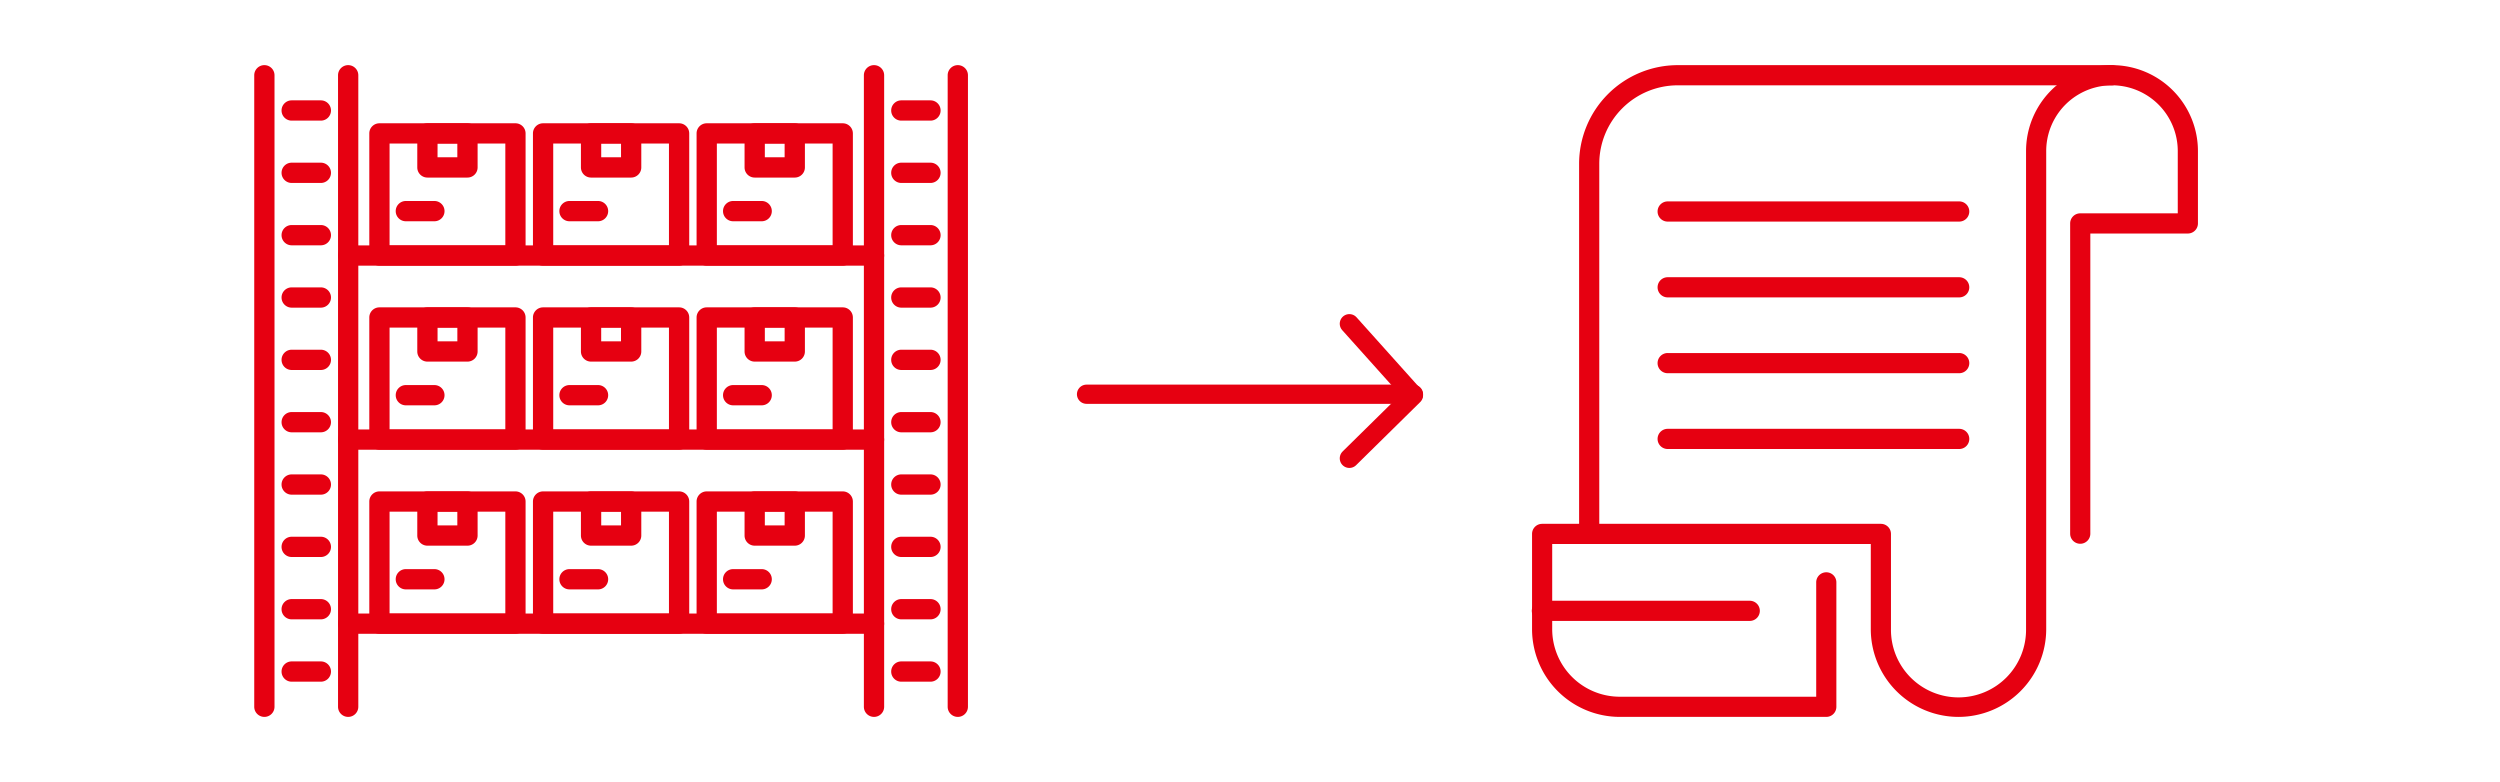 <svg xmlns="http://www.w3.org/2000/svg" width="390" height="122" viewBox="0 0 390 122"><g transform="translate(-2688 -2378)"><rect width="390" height="122" transform="translate(2688 2378)" fill="#fff" opacity="0"/><g transform="translate(2703.933 2358.924)"><path d="M25.309,130.913a1.582,1.582,0,0,1-1.581-1.581V30.819a1.581,1.581,0,0,1,3.163,0v98.513A1.582,1.582,0,0,1,25.309,130.913Z" fill="#e60011"/><path d="M32.526,130.913a1.582,1.582,0,0,1-1.581-1.581V30.819a1.581,1.581,0,0,1,3.163,0v98.513A1.582,1.582,0,0,1,32.526,130.913Z" transform="translate(5.855)" fill="#e60011"/><path d="M32.21,83.755H27.661a1.581,1.581,0,0,1,0-3.163H32.21a1.581,1.581,0,1,1,0,3.163Z" transform="translate(1.91 41.665)" fill="#e60011"/><path d="M32.21,78.386H27.661a1.581,1.581,0,0,1,0-3.163H32.21a1.581,1.581,0,0,1,0,3.163Z" transform="translate(1.91 37.309)" fill="#e60011"/><path d="M32.21,73.017H27.661a1.581,1.581,0,0,1,0-3.163H32.21a1.581,1.581,0,0,1,0,3.163Z" transform="translate(1.91 32.953)" fill="#e60011"/><path d="M32.21,67.648H27.661a1.581,1.581,0,0,1,0-3.163H32.21a1.581,1.581,0,0,1,0,3.163Z" transform="translate(1.91 28.597)" fill="#e60011"/><path d="M32.21,62.277H27.661a1.58,1.58,0,0,1,0-3.161H32.21a1.58,1.58,0,1,1,0,3.161Z" transform="translate(1.91 24.241)" fill="#e60011"/><path d="M32.21,56.91H27.661a1.581,1.581,0,0,1,0-3.163H32.21a1.581,1.581,0,1,1,0,3.163Z" transform="translate(1.91 19.885)" fill="#e60011"/><path d="M32.21,51.541H27.661a1.581,1.581,0,0,1,0-3.163H32.21a1.581,1.581,0,0,1,0,3.163Z" transform="translate(1.91 15.529)" fill="#e60011"/><path d="M32.21,46.172H27.661a1.581,1.581,0,0,1,0-3.163H32.21a1.581,1.581,0,0,1,0,3.163Z" transform="translate(1.91 11.173)" fill="#e60011"/><path d="M32.21,40.8H27.661a1.581,1.581,0,0,1,0-3.163H32.21a1.581,1.581,0,0,1,0,3.163Z" transform="translate(1.91 6.817)" fill="#e60011"/><path d="M32.21,35.434H27.661a1.581,1.581,0,0,1,0-3.163H32.21a1.581,1.581,0,0,1,0,3.163Z" transform="translate(1.91 2.461)" fill="#e60011"/><path d="M77.814,130.913a1.582,1.582,0,0,1-1.581-1.581V30.819a1.581,1.581,0,0,1,3.163,0v98.513A1.582,1.582,0,0,1,77.814,130.913Z" transform="translate(42.599)" fill="#e60011"/><path d="M85.031,130.913a1.582,1.582,0,0,1-1.581-1.581V30.819a1.581,1.581,0,0,1,3.163,0v98.513A1.582,1.582,0,0,1,85.031,130.913Z" transform="translate(48.454)" fill="#e60011"/><path d="M84.714,83.755H80.167a1.581,1.581,0,1,1,0-3.163h4.546a1.581,1.581,0,1,1,0,3.163Z" transform="translate(44.508 41.665)" fill="#e60011"/><path d="M84.714,78.386H80.167a1.581,1.581,0,0,1,0-3.163h4.546a1.581,1.581,0,0,1,0,3.163Z" transform="translate(44.508 37.309)" fill="#e60011"/><path d="M84.714,73.017H80.167a1.581,1.581,0,1,1,0-3.163h4.546a1.581,1.581,0,1,1,0,3.163Z" transform="translate(44.508 32.953)" fill="#e60011"/><path d="M84.714,67.648H80.167a1.581,1.581,0,1,1,0-3.163h4.546a1.581,1.581,0,1,1,0,3.163Z" transform="translate(44.508 28.597)" fill="#e60011"/><path d="M84.714,62.277H80.167a1.58,1.58,0,1,1,0-3.161h4.546a1.58,1.58,0,1,1,0,3.161Z" transform="translate(44.508 24.241)" fill="#e60011"/><path d="M84.714,56.91H80.167a1.581,1.581,0,1,1,0-3.163h4.546a1.581,1.581,0,1,1,0,3.163Z" transform="translate(44.508 19.885)" fill="#e60011"/><path d="M84.714,51.541H80.167a1.581,1.581,0,1,1,0-3.163h4.546a1.581,1.581,0,1,1,0,3.163Z" transform="translate(44.508 15.529)" fill="#e60011"/><path d="M84.714,46.172H80.167a1.581,1.581,0,1,1,0-3.163h4.546a1.581,1.581,0,1,1,0,3.163Z" transform="translate(44.508 11.173)" fill="#e60011"/><path d="M84.714,40.8H80.167a1.581,1.581,0,1,1,0-3.163h4.546a1.581,1.581,0,1,1,0,3.163Z" transform="translate(44.508 6.817)" fill="#e60011"/><path d="M84.714,35.434H80.167a1.581,1.581,0,1,1,0-3.163h4.546a1.581,1.581,0,1,1,0,3.163Z" transform="translate(44.508 2.461)" fill="#e60011"/><path d="M114.558,79.629H32.526a1.581,1.581,0,1,1,0-3.163h82.032a1.581,1.581,0,0,1,0,3.163Z" transform="translate(5.855 38.318)" fill="#e60011"/><path d="M114.558,63.778H32.526a1.581,1.581,0,1,1,0-3.163h82.032a1.581,1.581,0,0,1,0,3.163Z" transform="translate(5.855 25.457)" fill="#e60011"/><path d="M114.558,47.927H32.526a1.581,1.581,0,1,1,0-3.163h82.032a1.581,1.581,0,0,1,0,3.163Z" transform="translate(5.855 12.597)" fill="#e60011"/><path d="M56.437,72.31H35.219a1.582,1.582,0,0,1-1.581-1.581V51.679A1.582,1.582,0,0,1,35.219,50.1H56.437a1.58,1.58,0,0,1,1.581,1.581v19.05A1.58,1.58,0,0,1,56.437,72.31ZM36.8,69.148H54.858V53.261H36.8Z" transform="translate(8.04 16.924)" fill="#e60011"/><path d="M45.6,58.564H39.351a1.582,1.582,0,0,1-1.581-1.581v-5.3A1.582,1.582,0,0,1,39.351,50.1H45.6a1.582,1.582,0,0,1,1.581,1.581v5.3A1.582,1.582,0,0,1,45.6,58.564ZM40.933,55.4h3.088V53.261H40.933Z" transform="translate(11.393 16.924)" fill="#e60011"/><path d="M41.947,59.953H37.494a1.58,1.58,0,1,1,0-3.161h4.452a1.58,1.58,0,1,1,0,3.161Z" transform="translate(9.886 22.355)" fill="#e60011"/><path d="M70.531,72.31H49.313a1.582,1.582,0,0,1-1.581-1.581V51.679A1.582,1.582,0,0,1,49.313,50.1H70.531a1.582,1.582,0,0,1,1.581,1.581v19.05A1.582,1.582,0,0,1,70.531,72.31ZM50.895,69.148H68.95V53.261H50.895Z" transform="translate(19.475 16.924)" fill="#e60011"/><path d="M59.7,58.564H53.443a1.58,1.58,0,0,1-1.579-1.581v-5.3A1.58,1.58,0,0,1,53.443,50.1H59.7a1.582,1.582,0,0,1,1.581,1.581v5.3A1.582,1.582,0,0,1,59.7,58.564ZM55.025,55.4h3.09V53.261h-3.09Z" transform="translate(22.828 16.924)" fill="#e60011"/><path d="M56.041,59.953H51.588a1.58,1.58,0,1,1,0-3.161h4.452a1.58,1.58,0,1,1,0,3.161Z" transform="translate(21.321 22.355)" fill="#e60011"/><path d="M84.626,72.31H63.406a1.582,1.582,0,0,1-1.581-1.581V51.679A1.582,1.582,0,0,1,63.406,50.1h21.22a1.582,1.582,0,0,1,1.581,1.581v19.05A1.582,1.582,0,0,1,84.626,72.31ZM64.988,69.148H83.045V53.261H64.988Z" transform="translate(30.909 16.924)" fill="#e60011"/><path d="M73.789,58.564H67.538a1.582,1.582,0,0,1-1.581-1.581v-5.3A1.582,1.582,0,0,1,67.538,50.1h6.251a1.582,1.582,0,0,1,1.581,1.581v5.3A1.582,1.582,0,0,1,73.789,58.564ZM69.12,55.4h3.088V53.261H69.12Z" transform="translate(34.262 16.924)" fill="#e60011"/><path d="M70.133,59.953h-4.45a1.58,1.58,0,1,1,0-3.161h4.45a1.58,1.58,0,1,1,0,3.161Z" transform="translate(32.756 22.355)" fill="#e60011"/><path d="M56.437,56.46H35.219a1.582,1.582,0,0,1-1.581-1.581V35.827a1.582,1.582,0,0,1,1.581-1.581H56.437a1.58,1.58,0,0,1,1.581,1.581V54.879A1.58,1.58,0,0,1,56.437,56.46ZM36.8,53.3H54.858V37.409H36.8Z" transform="translate(8.04 4.063)" fill="#e60011"/><path d="M45.6,42.714H39.351a1.582,1.582,0,0,1-1.581-1.581V35.827a1.582,1.582,0,0,1,1.581-1.581H45.6a1.582,1.582,0,0,1,1.581,1.581v5.305A1.582,1.582,0,0,1,45.6,42.714Zm-4.67-3.163h3.088V37.409H40.933Z" transform="translate(11.393 4.063)" fill="#e60011"/><path d="M41.947,44.1H37.494a1.581,1.581,0,1,1,0-3.163h4.452a1.581,1.581,0,0,1,0,3.163Z" transform="translate(9.886 9.494)" fill="#e60011"/><path d="M70.531,56.46H49.313a1.582,1.582,0,0,1-1.581-1.581V35.827a1.582,1.582,0,0,1,1.581-1.581H70.531a1.582,1.582,0,0,1,1.581,1.581V54.879A1.582,1.582,0,0,1,70.531,56.46ZM50.895,53.3H68.95V37.409H50.895Z" transform="translate(19.475 4.063)" fill="#e60011"/><path d="M59.7,42.714H53.443a1.58,1.58,0,0,1-1.579-1.581V35.827a1.58,1.58,0,0,1,1.579-1.581H59.7a1.582,1.582,0,0,1,1.581,1.581v5.305A1.582,1.582,0,0,1,59.7,42.714Zm-4.671-3.163h3.09V37.409h-3.09Z" transform="translate(22.828 4.063)" fill="#e60011"/><path d="M56.041,44.1H51.588a1.581,1.581,0,1,1,0-3.163h4.452a1.581,1.581,0,0,1,0,3.163Z" transform="translate(21.321 9.494)" fill="#e60011"/><path d="M84.626,56.46H63.406a1.582,1.582,0,0,1-1.581-1.581V35.827a1.582,1.582,0,0,1,1.581-1.581h21.22a1.582,1.582,0,0,1,1.581,1.581V54.879A1.582,1.582,0,0,1,84.626,56.46ZM64.988,53.3H83.045V37.409H64.988Z" transform="translate(30.909 4.063)" fill="#e60011"/><path d="M73.789,42.714H67.538a1.582,1.582,0,0,1-1.581-1.581V35.827a1.582,1.582,0,0,1,1.581-1.581h6.251a1.582,1.582,0,0,1,1.581,1.581v5.305A1.582,1.582,0,0,1,73.789,42.714Zm-4.67-3.163h3.088V37.409H69.12Z" transform="translate(34.262 4.063)" fill="#e60011"/><path d="M70.133,44.1h-4.45a1.581,1.581,0,1,1,0-3.163h4.45a1.581,1.581,0,0,1,0,3.163Z" transform="translate(32.756 9.494)" fill="#e60011"/><path d="M56.437,88.161H35.219a1.582,1.582,0,0,1-1.581-1.581V67.53a1.582,1.582,0,0,1,1.581-1.581H56.437a1.58,1.58,0,0,1,1.581,1.581V86.58A1.58,1.58,0,0,1,56.437,88.161ZM36.8,85H54.858V69.112H36.8Z" transform="translate(8.04 29.785)" fill="#e60011"/><path d="M45.6,74.417H39.351a1.582,1.582,0,0,1-1.581-1.581V67.53a1.582,1.582,0,0,1,1.581-1.581H45.6a1.582,1.582,0,0,1,1.581,1.581v5.305A1.582,1.582,0,0,1,45.6,74.417Zm-4.67-3.163h3.088V69.112H40.933Z" transform="translate(11.393 29.785)" fill="#e60011"/><path d="M41.947,75.806H37.494a1.581,1.581,0,0,1,0-3.163h4.452a1.581,1.581,0,0,1,0,3.163Z" transform="translate(9.886 35.216)" fill="#e60011"/><path d="M70.531,88.161H49.313a1.582,1.582,0,0,1-1.581-1.581V67.53a1.582,1.582,0,0,1,1.581-1.581H70.531a1.582,1.582,0,0,1,1.581,1.581V86.58A1.582,1.582,0,0,1,70.531,88.161ZM50.895,85H68.95V69.112H50.895Z" transform="translate(19.475 29.785)" fill="#e60011"/><path d="M59.7,74.417H53.443a1.58,1.58,0,0,1-1.579-1.581V67.53a1.58,1.58,0,0,1,1.579-1.581H59.7a1.582,1.582,0,0,1,1.581,1.581v5.305A1.582,1.582,0,0,1,59.7,74.417Zm-4.671-3.163h3.09V69.112h-3.09Z" transform="translate(22.828 29.785)" fill="#e60011"/><path d="M56.041,75.806H51.588a1.581,1.581,0,1,1,0-3.163h4.452a1.581,1.581,0,0,1,0,3.163Z" transform="translate(21.321 35.216)" fill="#e60011"/><path d="M84.626,88.161H63.406a1.582,1.582,0,0,1-1.581-1.581V67.53a1.582,1.582,0,0,1,1.581-1.581h21.22a1.582,1.582,0,0,1,1.581,1.581V86.58A1.582,1.582,0,0,1,84.626,88.161ZM64.988,85H83.045V69.112H64.988Z" transform="translate(30.909 29.785)" fill="#e60011"/><path d="M73.789,74.417H67.538a1.582,1.582,0,0,1-1.581-1.581V67.53a1.582,1.582,0,0,1,1.581-1.581h6.251A1.582,1.582,0,0,1,75.37,67.53v5.305A1.582,1.582,0,0,1,73.789,74.417Zm-4.67-3.163h3.088V69.112H69.12Z" transform="translate(34.262 29.785)" fill="#e60011"/><path d="M70.133,75.806h-4.45a1.581,1.581,0,0,1,0-3.163h4.45a1.581,1.581,0,0,1,0,3.163Z" transform="translate(32.756 35.216)" fill="#e60011"/></g><g transform="translate(2823.16 1967.963)"><path d="M170.366,521.874a13.7,13.7,0,0,1-13.683-13.683V494.9h-49.7v13.288a10.551,10.551,0,0,0,10.538,10.538h30.647v-17.8a1.573,1.573,0,1,1,3.145,0V520.3a1.572,1.572,0,0,1-1.574,1.572H117.525a13.7,13.7,0,0,1-13.685-13.683V493.329a1.573,1.573,0,0,1,1.574-1.574h52.843a1.573,1.573,0,0,1,1.574,1.574v14.862a10.537,10.537,0,1,0,21.073,0V433.606a13.407,13.407,0,0,1,26.814,0v11.286a1.574,1.574,0,0,1-1.574,1.574H190.931v46.864a1.574,1.574,0,0,1-3.147,0V444.892a1.573,1.573,0,0,1,1.574-1.574h15.213v-9.712a10.261,10.261,0,0,0-20.522,0v74.585A13.7,13.7,0,0,1,170.366,521.874Z" transform="translate(0)" fill="#e60011"/><path d="M109.486,494.9a1.574,1.574,0,0,1-1.574-1.574V435.58A15.4,15.4,0,0,1,123.293,420.2h67.75a1.574,1.574,0,0,1,0,3.147h-67.75a12.247,12.247,0,0,0-12.234,12.234v57.749A1.574,1.574,0,0,1,109.486,494.9Z" transform="translate(3.268)" fill="#e60011"/><path d="M161.7,435.14H116.3a1.574,1.574,0,1,1,0-3.147h45.4a1.574,1.574,0,1,1,0,3.147Z" transform="translate(8.736 9.465)" fill="#e60011"/><path d="M161.7,441.7H116.3a1.573,1.573,0,1,1,0-3.145h45.4a1.573,1.573,0,1,1,0,3.145Z" transform="translate(8.736 14.73)" fill="#e60011"/><path d="M161.7,448.262H116.3a1.574,1.574,0,1,1,0-3.147h45.4a1.574,1.574,0,1,1,0,3.147Z" transform="translate(8.736 19.996)" fill="#e60011"/><path d="M161.7,454.822H116.3a1.574,1.574,0,1,1,0-3.147h45.4a1.574,1.574,0,1,1,0,3.147Z" transform="translate(8.736 25.26)" fill="#e60011"/><path d="M137.762,469.7H105.414a1.573,1.573,0,1,1,0-3.145h32.348a1.573,1.573,0,1,1,0,3.145Z" transform="translate(0 37.201)" fill="#e60011"/></g><line x2="51" transform="translate(2857.5 2439.5)" fill="none" stroke="#e60011" stroke-linecap="round" stroke-width="3"/><path d="M0,0,10,11.156,0,21" transform="translate(2898.5 2428.5)" fill="none" stroke="#e60011" stroke-linecap="round" stroke-linejoin="round" stroke-width="3"/></g></svg>